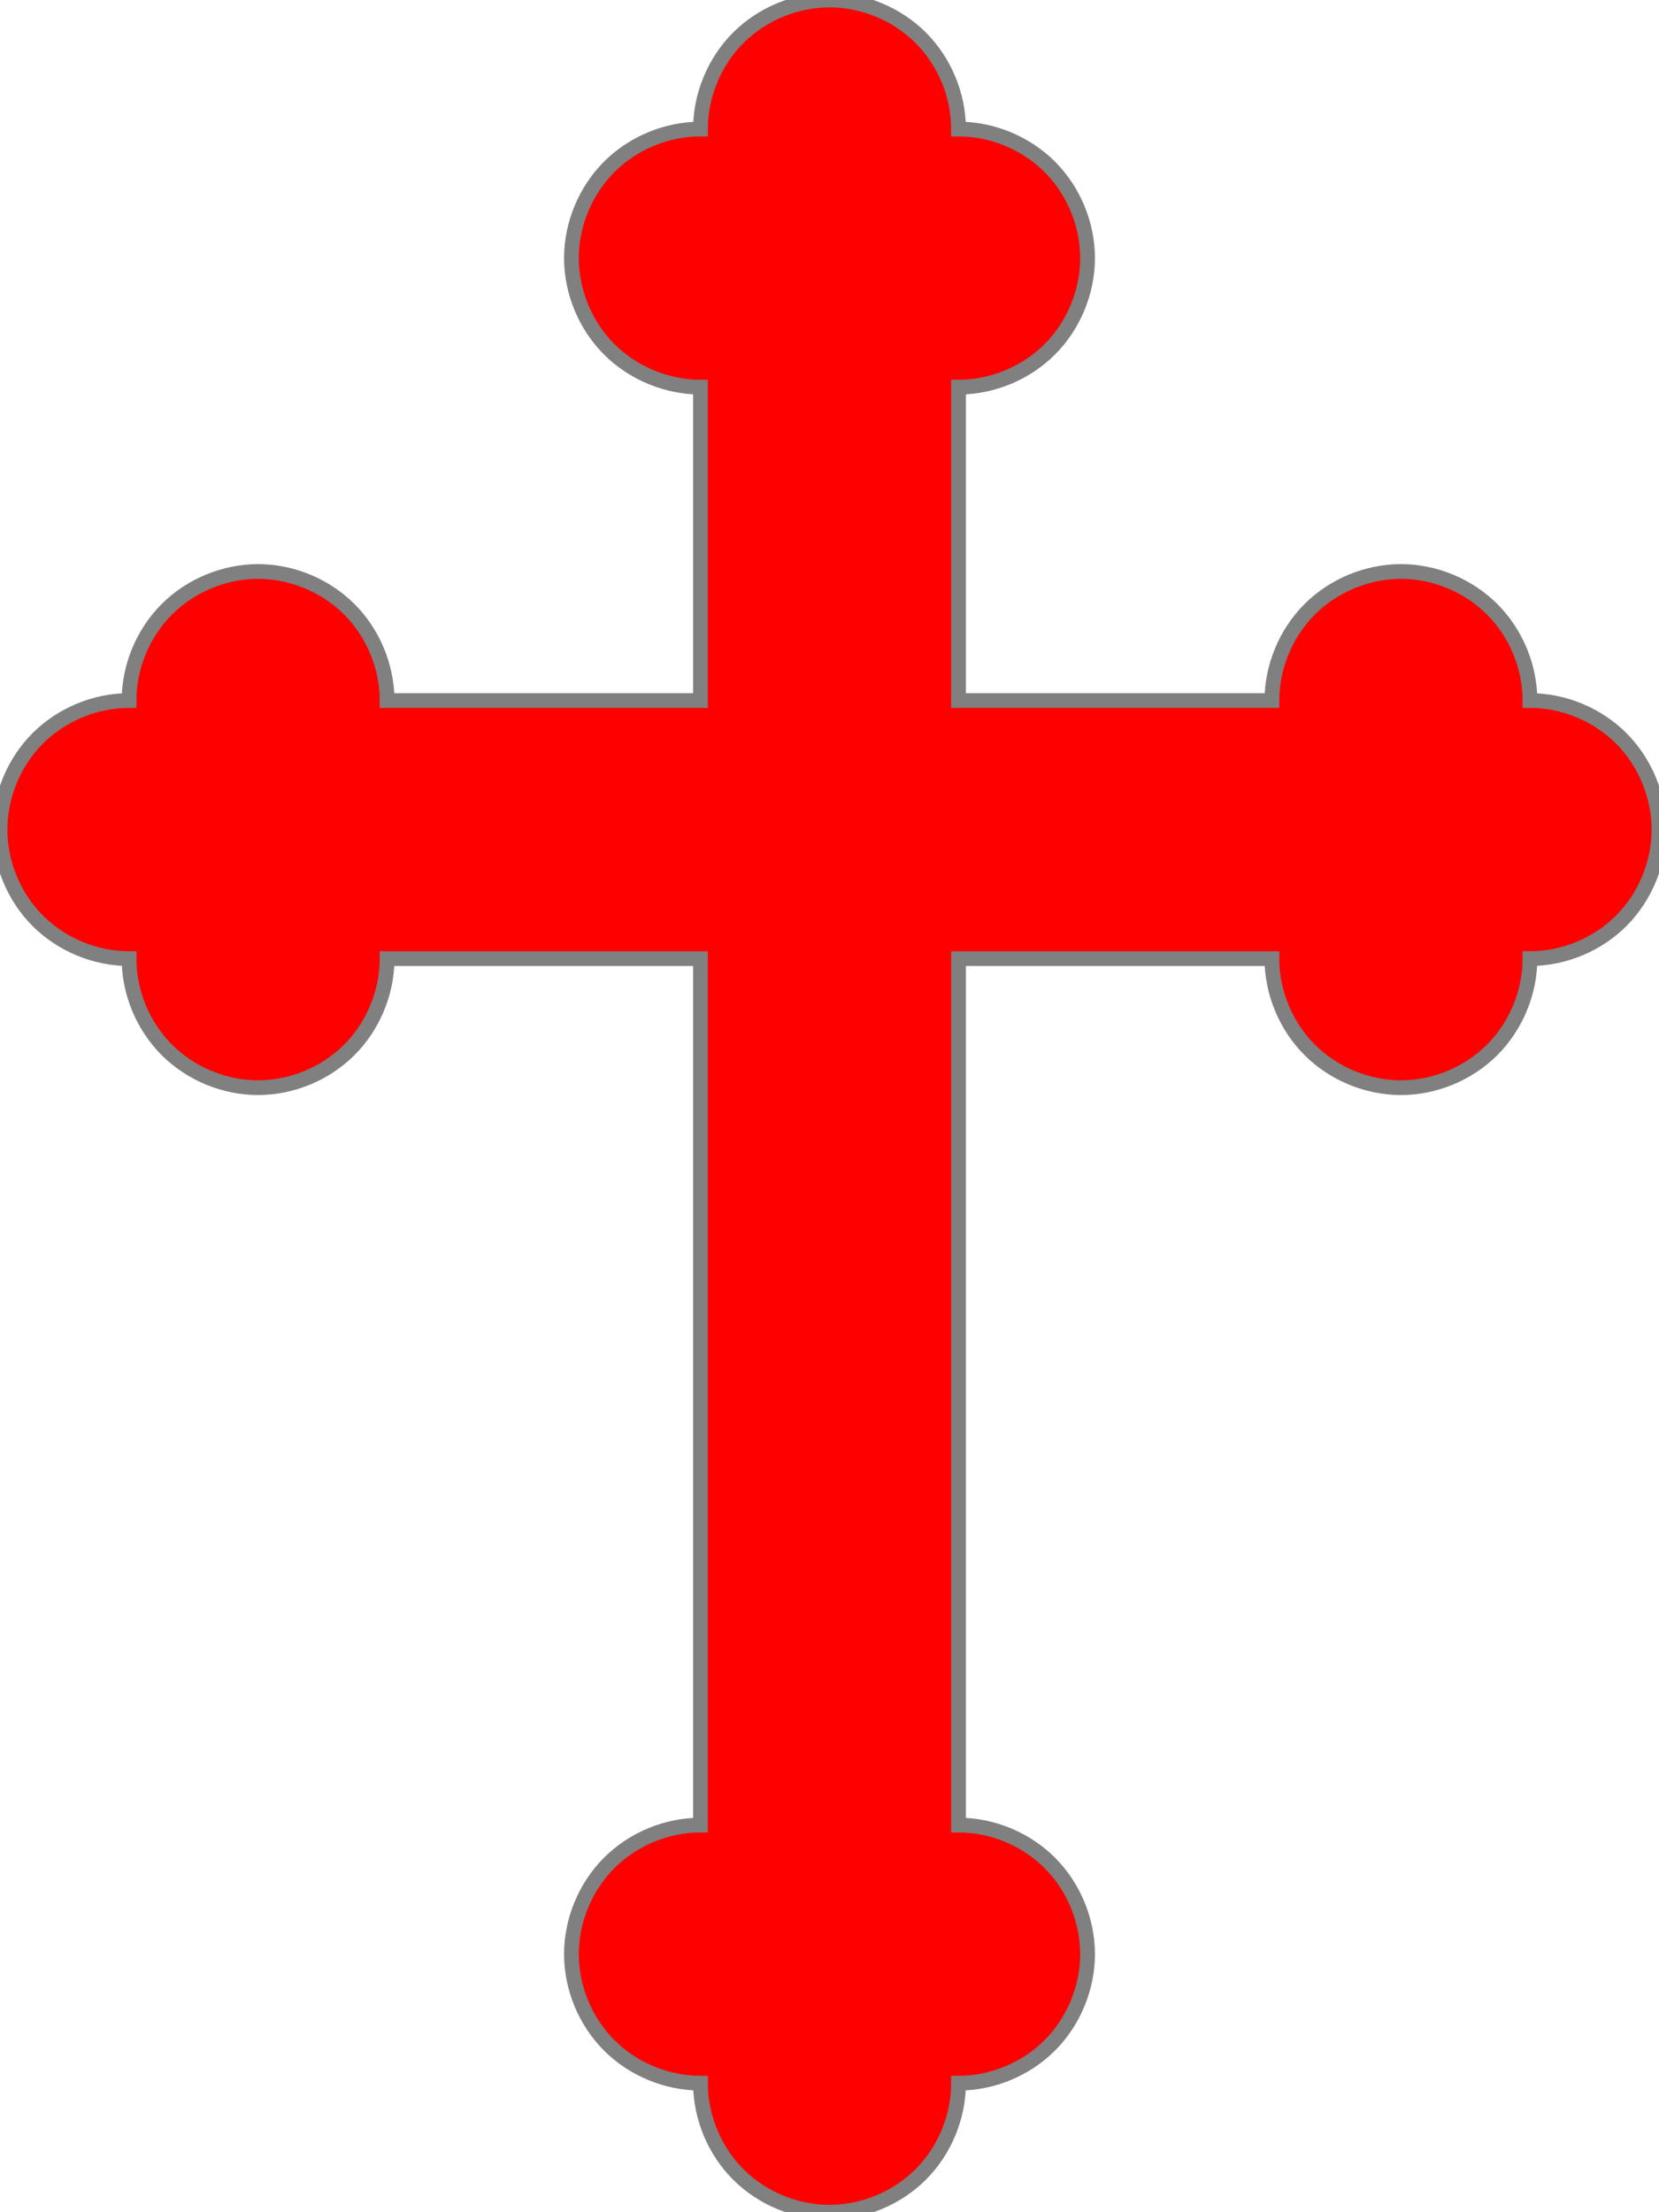 <?xml version="1.0" encoding="UTF-8" standalone="no"?>
<svg
   version="1.0"
   width="450"
   height="600"
   id="svg2"
   xmlns="http://www.w3.org/2000/svg"
   xmlns:svg="http://www.w3.org/2000/svg"
   xmlns:rdf="http://www.w3.org/1999/02/22-rdf-syntax-ns#"
   xmlns:cc="http://creativecommons.org/ns#"
   xmlns:dc="http://purl.org/dc/elements/1.1/">
  <defs
     id="defs10" />
  <title
     id="title4">Bulgarian Orthodox Cross</title>
  <path
     style="fill:#ff0000;stroke:#808080;stroke-width:4;stroke-miterlimit:4;stroke-dasharray:none"
     d="m 190,35 c 0,-9.163 3.772,-18.27 10.251,-24.749 C 206.73,3.772 215.837,1.5194112e-5 225,1.5194112e-5 234.163,1.5194112e-5 243.27,3.772 249.749,10.251 256.228,16.73 260,25.837 260,35 c 9.163,0 18.27,3.772 24.749,10.251 6.479,6.479 10.251,15.586 10.251,24.749 0,9.163 -3.772,18.27 -10.251,24.749 C 278.27,101.228 269.163,105 260,105 l 0,85 85,0 c 0,-9.163 3.772,-18.27 10.251,-24.749 6.479,-6.479 15.586,-10.251 24.749,-10.251 9.163,0 18.27,3.772 24.749,10.251 C 411.228,171.73 415,180.837 415,190 c 9.163,0 18.27,3.772 24.749,10.251 6.479,6.479 10.251,15.586 10.251,24.749 0,9.163 -3.772,18.27 -10.251,24.749 C 433.27,256.228 424.163,260 415,260 c 0,9.163 -3.772,18.27 -10.251,24.749 -6.479,6.479 -15.586,10.251 -24.749,10.251 -9.163,0 -18.27,-3.772 -24.749,-10.251 C 348.772,278.27 345,269.163 345,260 l -85,0 0,235 c 9.163,0 18.27,3.772 24.749,10.251 6.479,6.479 10.251,15.586 10.251,24.749 0,9.163 -3.772,18.27 -10.251,24.749 C 278.27,561.228 269.163,565 260,565 c 0,9.163 -3.772,18.27 -10.251,24.749 -6.479,6.479 -15.586,10.251 -24.749,10.251 -9.163,0 -18.27,-3.772 -24.749,-10.251 C 193.772,583.27 190,574.163 190,565 c -9.163,0 -18.27,-3.772 -24.749,-10.251 -6.479,-6.479 -10.251,-15.586 -10.251,-24.749 0,-9.163 3.772,-18.27 10.251,-24.749 C 171.73,498.772 180.837,495 190,495 l 0,-235 -85,0 c 0,9.163 -3.772,18.27 -10.251,24.749 C 88.27,291.228 79.163,295 70,295 c -9.163,0 -18.27,-3.772 -24.749,-10.251 C 38.772,278.27 35,269.163 35,260 25.837,260 16.73,256.228 10.251,249.749 3.772,243.27 1.5194112e-5,234.163 1.5194112e-5,225 1.5194112e-5,215.837 3.772,206.73 10.251,200.251 16.73,193.772 25.837,190 35,190 35,180.837 38.772,171.73 45.251,165.251 51.73,158.772 60.837,155 70,155 c 9.163,0 18.27,3.772 24.749,10.251 C 101.228,171.73 105,180.837 105,190 l 85,0 0,-85 c -9.163,0 -18.27,-3.772 -24.749,-10.251 C 158.772,88.27 155,79.163 155,70 c 0,-9.163 3.772,-18.27 10.251,-24.749 C 171.73,38.772 180.837,35 190,35 z"
     id="path6" />
</svg>
